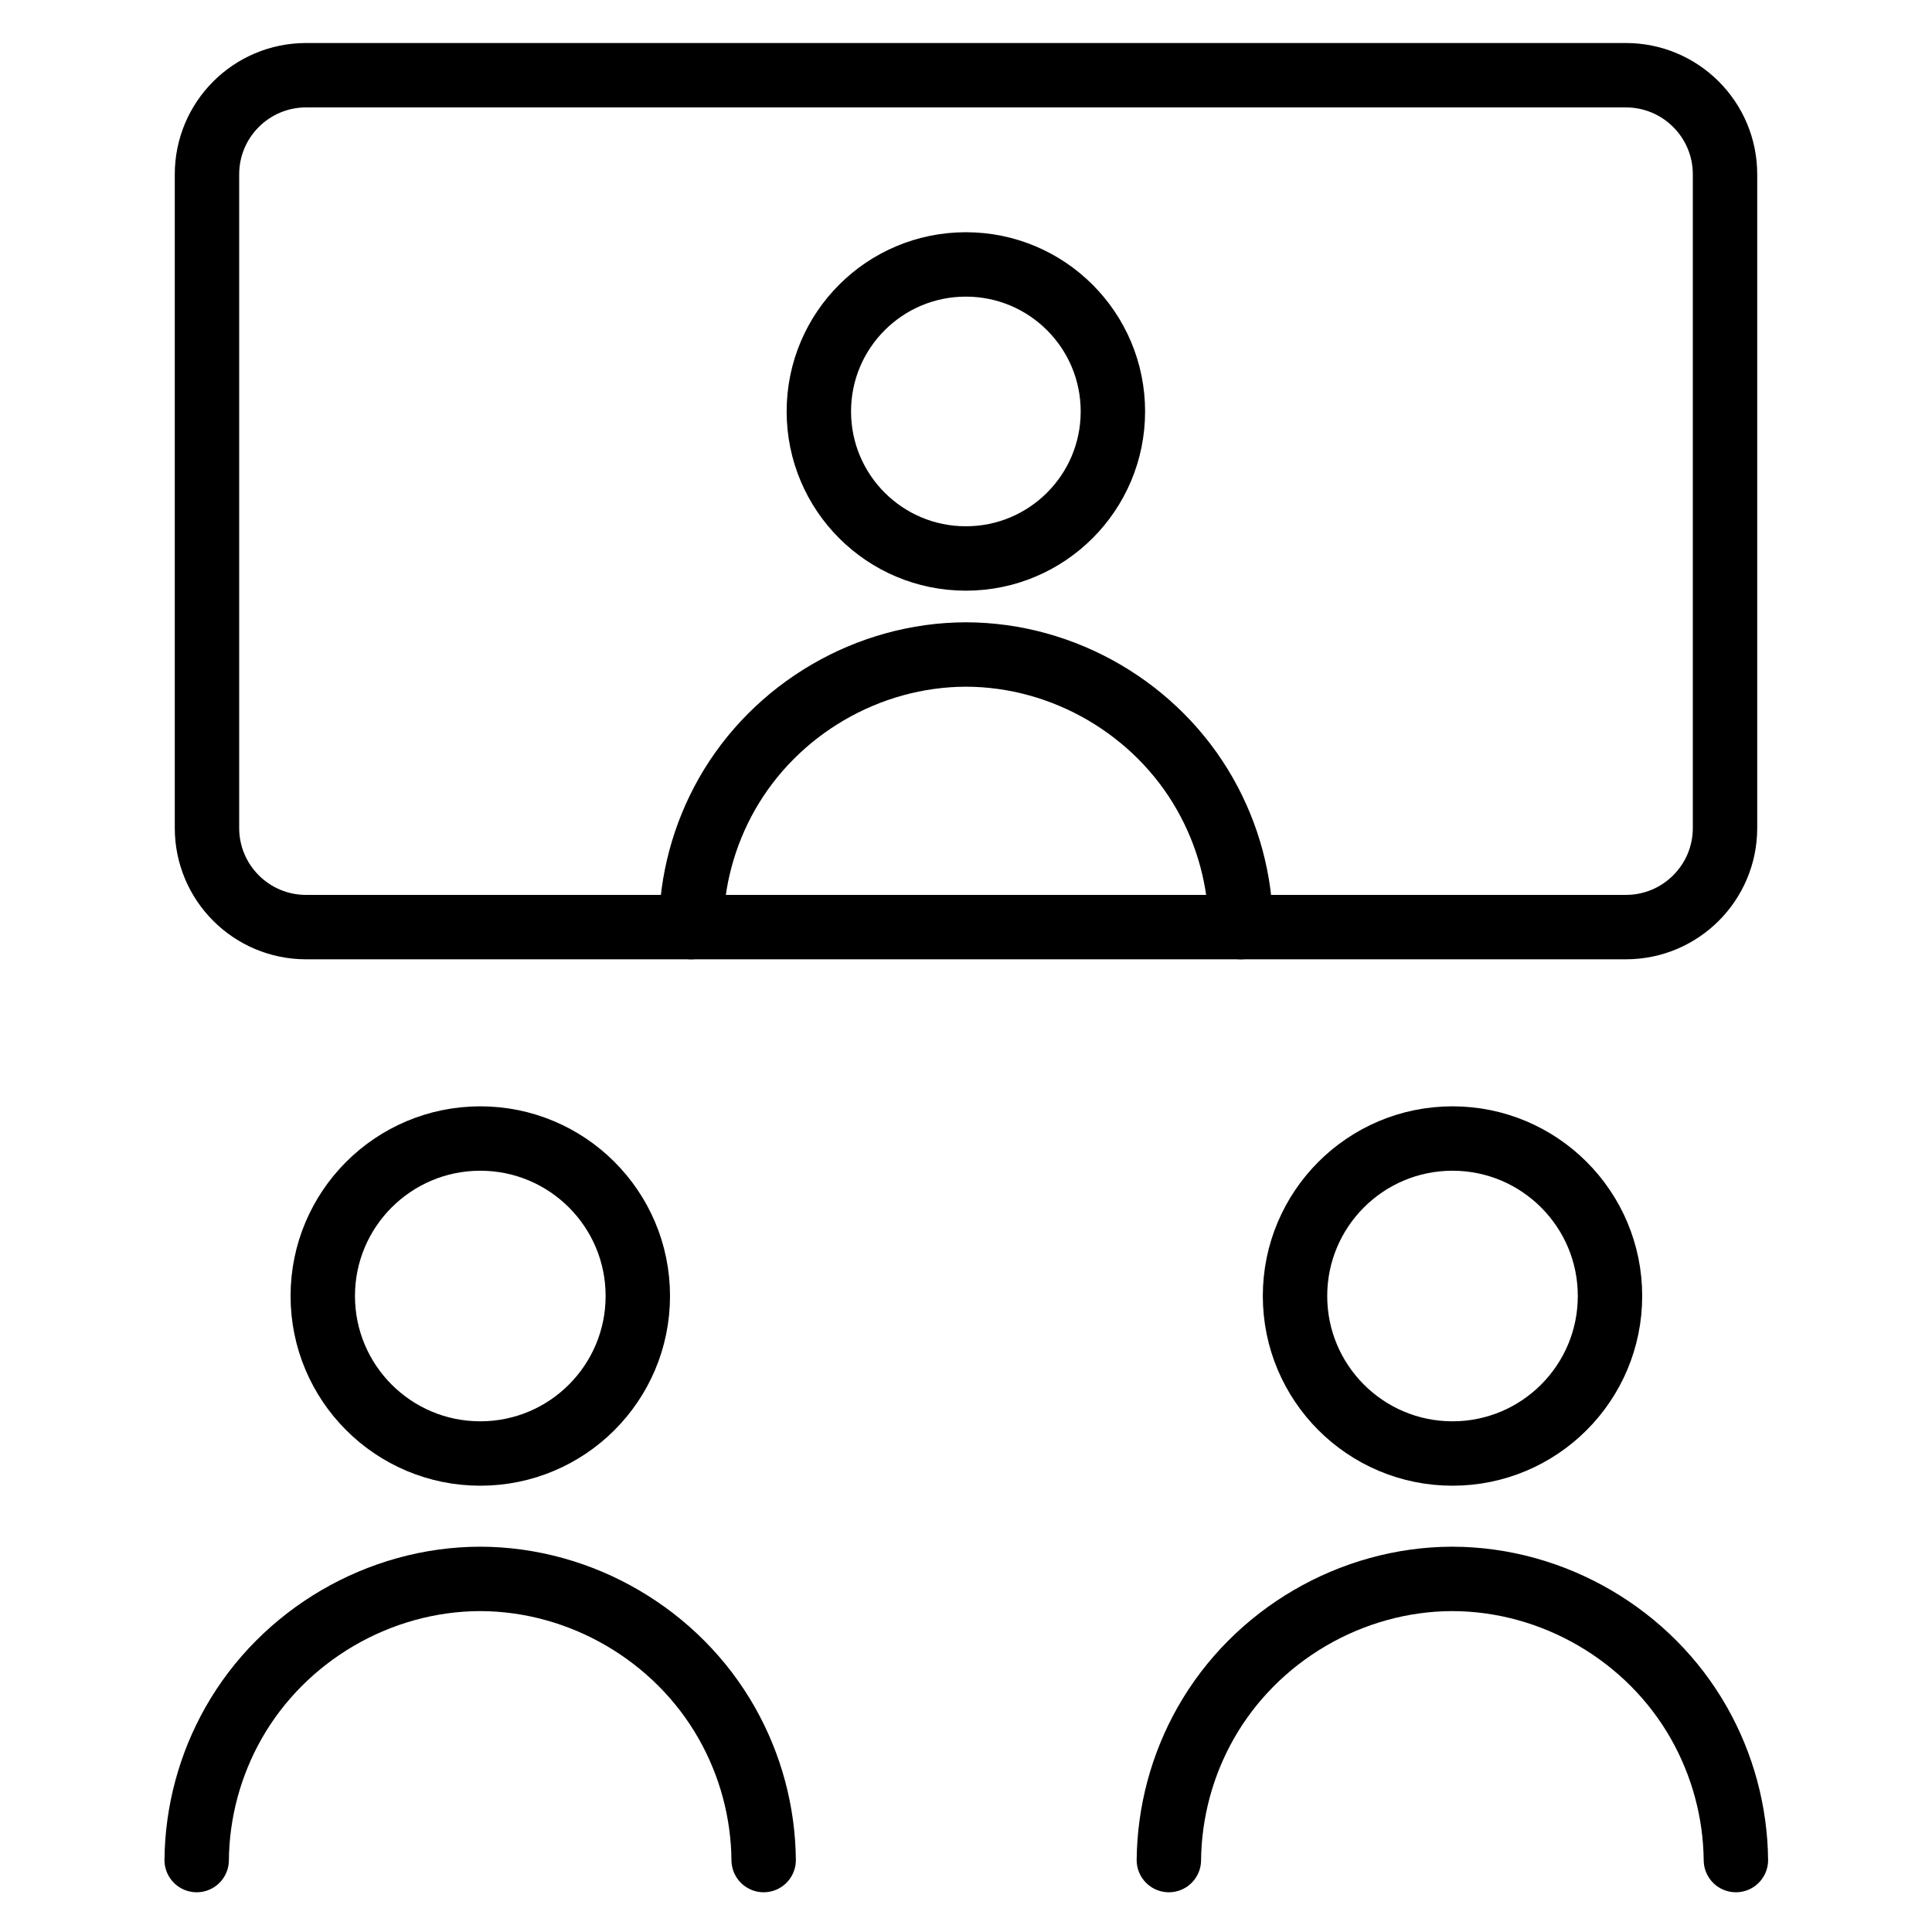 <svg width="30" height="30" viewBox="0 0 30 30" fill="none" xmlns="http://www.w3.org/2000/svg">
<path d="M7.458 22.57C8.809 22.57 9.904 21.475 9.904 20.124C9.904 18.774 8.809 17.679 7.458 17.679C6.107 17.679 5.012 18.774 5.012 20.124C5.012 21.475 6.107 22.57 7.458 22.57Z" stroke="black" stroke-linecap="round" stroke-linejoin="round"/>
<path d="M3.054 28.883C3.061 28.137 3.258 27.406 3.625 26.757C4.399 25.389 5.885 24.52 7.456 24.517C9.027 24.52 10.513 25.389 11.287 26.757C11.654 27.406 11.851 28.137 11.858 28.883" stroke="black" stroke-linecap="round" stroke-linejoin="round"/>
<path d="M22.554 22.57C23.905 22.57 25 21.475 25 20.124C25 18.774 23.905 17.679 22.554 17.679C21.204 17.679 20.109 18.774 20.109 20.124C20.109 21.475 21.204 22.57 22.554 22.57Z" stroke="black" stroke-linecap="round" stroke-linejoin="round"/>
<path d="M18.15 28.883C18.158 28.137 18.354 27.406 18.721 26.757C19.495 25.389 20.981 24.52 22.552 24.517C24.123 24.52 25.61 25.389 26.383 26.757C26.75 27.406 26.947 28.137 26.955 28.883" stroke="black" stroke-linecap="round" stroke-linejoin="round"/>
<path d="M14.998 8.672C16.259 8.672 17.281 7.65 17.281 6.389C17.281 5.128 16.259 4.106 14.998 4.106C13.737 4.106 12.715 5.128 12.715 6.389C12.715 7.65 13.737 8.672 14.998 8.672Z" stroke="black" stroke-linecap="round" stroke-linejoin="round"/>
<path d="M10.731 14.396C10.739 13.673 10.929 12.964 11.285 12.335C12.036 11.008 13.476 10.166 15 10.163C16.523 10.166 17.964 11.008 18.714 12.335C19.07 12.964 19.261 13.673 19.268 14.396" stroke="black" stroke-linecap="round" stroke-linejoin="round"/>
<path d="M25.247 1.168H4.753C3.903 1.168 3.214 1.857 3.214 2.707V12.857C3.214 13.707 3.903 14.396 4.753 14.396H25.247C26.096 14.396 26.786 13.707 26.786 12.857V2.707C26.786 1.857 26.096 1.168 25.247 1.168Z" stroke="black" stroke-linecap="round" stroke-linejoin="round"/>
</svg>
